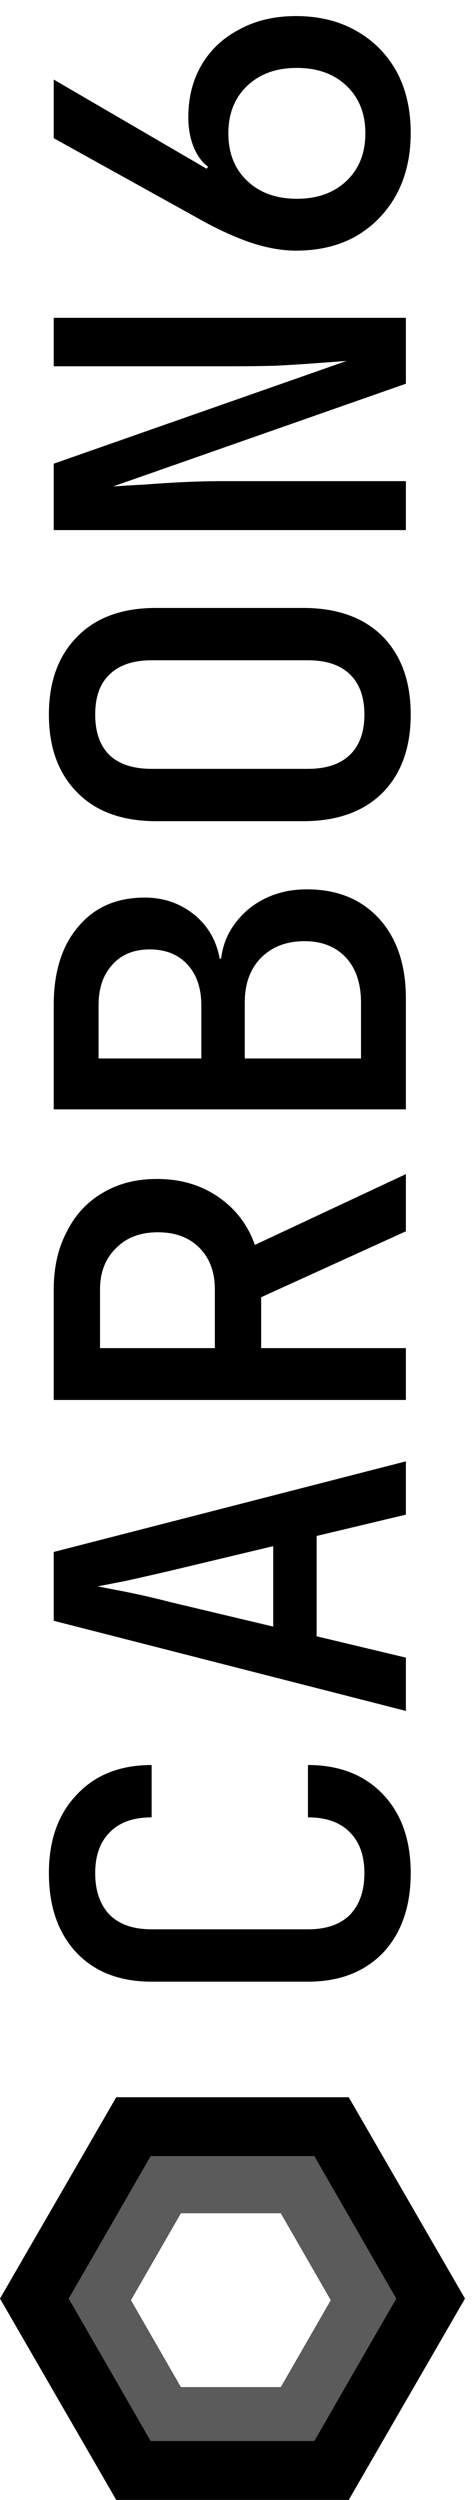 <svg width="27" height="143" viewBox="0 0 27 143" fill="none" xmlns="http://www.w3.org/2000/svg">
<path fill-rule="evenodd" clip-rule="evenodd" d="M6.65 119.965L-5.03448e-07 131.482L6.65 143L19.949 143L26.599 131.482L19.949 119.965L6.65 119.965ZM8.616 123.372L3.934 131.482L8.616 139.593L17.982 139.593L22.665 131.482L17.982 123.372L8.616 123.372Z" fill="black"/>
<path fill-rule="evenodd" clip-rule="evenodd" d="M8.616 123.332L3.934 131.48L8.616 139.628L17.982 139.628L22.665 131.48L17.982 123.332L8.616 123.332ZM10.349 126.603L7.493 131.574L10.349 136.544L16.062 136.544L18.919 131.574L16.062 126.603L10.349 126.603Z" fill="#5B5B5B"/>
<path d="M23.494 107.144C23.494 109.047 22.97 110.563 21.921 111.69C20.854 112.799 19.419 113.354 17.616 113.354L8.675 113.354C6.853 113.354 5.418 112.799 4.37 111.69C3.321 110.563 2.797 109.047 2.797 107.144C2.797 105.258 3.33 103.761 4.397 102.652C5.446 101.525 6.872 100.961 8.675 100.961L8.675 103.955C7.626 103.955 6.826 104.242 6.274 104.815C5.722 105.369 5.446 106.146 5.446 107.144C5.446 108.16 5.722 108.955 6.274 109.528C6.826 110.082 7.626 110.359 8.675 110.359L17.616 110.359C18.665 110.359 19.465 110.082 20.017 109.528C20.569 108.955 20.845 108.16 20.845 107.144C20.845 106.146 20.569 105.369 20.017 104.815C19.465 104.242 18.665 103.955 17.616 103.955L17.616 100.961C19.419 100.961 20.854 101.525 21.921 102.652C22.97 103.761 23.494 105.258 23.494 107.144Z" fill="black"/>
<path d="M23.218 97.867L3.073 92.711L3.073 88.774L23.218 83.59L23.218 86.639L18.113 87.859L18.113 93.598L23.218 94.818L23.218 97.867ZM15.629 93.043L15.629 88.441L9.834 89.828C8.804 90.068 7.911 90.271 7.157 90.438C6.403 90.585 5.878 90.687 5.584 90.742C5.878 90.798 6.403 90.9 7.157 91.047C7.911 91.195 8.794 91.398 9.806 91.657L15.629 93.043Z" fill="black"/>
<path d="M23.218 80.08L3.073 80.08L3.073 73.759C3.073 72.502 3.321 71.403 3.818 70.46C4.296 69.499 4.977 68.76 5.86 68.242C6.743 67.706 7.783 67.438 8.978 67.438C10.321 67.438 11.49 67.78 12.483 68.464C13.476 69.148 14.176 70.063 14.58 71.209L23.218 67.161L23.218 70.432L14.939 74.203L14.939 77.114L23.218 77.114L23.218 80.08ZM12.29 77.114L12.29 73.759C12.29 72.761 11.995 71.966 11.407 71.375C10.818 70.784 10.027 70.488 9.034 70.488C8.022 70.488 7.221 70.793 6.633 71.403C6.026 71.994 5.722 72.779 5.722 73.759L5.722 77.114L12.29 77.114Z" fill="black"/>
<path d="M23.218 63.457L3.073 63.457L3.073 57.496C3.073 55.593 3.542 54.096 4.48 53.005C5.4 51.897 6.67 51.342 8.288 51.342C9.355 51.342 10.294 51.666 11.103 52.312C11.894 52.959 12.382 53.8 12.566 54.835L12.649 54.835C12.741 54.059 13.017 53.375 13.476 52.784C13.936 52.174 14.516 51.702 15.215 51.37C15.914 51.037 16.696 50.871 17.561 50.871C19.29 50.871 20.67 51.434 21.7 52.562C22.712 53.689 23.218 55.205 23.218 57.108L23.218 63.457ZM11.517 60.546L11.517 57.524C11.517 56.545 11.26 55.769 10.745 55.196C10.211 54.604 9.484 54.308 8.564 54.308C7.663 54.308 6.955 54.595 6.44 55.168C5.906 55.741 5.639 56.517 5.639 57.496L5.639 60.546L11.517 60.546ZM20.651 60.546L20.651 57.358C20.651 56.267 20.366 55.408 19.796 54.78C19.207 54.151 18.416 53.837 17.423 53.837C16.392 53.837 15.565 54.151 14.939 54.78C14.314 55.408 14.001 56.267 14.001 57.358L14.001 60.546L20.651 60.546Z" fill="black"/>
<path d="M23.494 40.874C23.494 42.759 22.96 44.247 21.893 45.337C20.808 46.427 19.29 46.973 17.34 46.973L8.951 46.973C7.001 46.973 5.492 46.427 4.425 45.337C3.34 44.247 2.797 42.759 2.797 40.874C2.797 38.988 3.34 37.501 4.425 36.41C5.492 35.32 6.991 34.775 8.923 34.775L17.34 34.775C19.29 34.775 20.808 35.32 21.893 36.41C22.96 37.501 23.494 38.988 23.494 40.874ZM20.845 40.874C20.845 39.876 20.569 39.109 20.017 38.573C19.465 38.037 18.665 37.769 17.616 37.769L8.675 37.769C7.626 37.769 6.826 38.037 6.274 38.573C5.722 39.09 5.446 39.857 5.446 40.874C5.446 41.89 5.722 42.666 6.274 43.202C6.826 43.72 7.626 43.979 8.675 43.979L17.616 43.979C18.665 43.979 19.465 43.711 20.017 43.175C20.569 42.639 20.845 41.872 20.845 40.874Z" fill="black"/>
<path d="M23.218 30.322L3.073 30.322L3.073 26.524L19.824 20.647C19.308 20.684 18.683 20.73 17.947 20.785C17.211 20.841 16.448 20.887 15.657 20.924C14.866 20.942 14.139 20.952 13.476 20.952L3.073 20.952L3.073 18.179L23.218 18.179L23.218 21.95L6.467 27.827C6.964 27.79 7.571 27.753 8.288 27.716C8.988 27.661 9.723 27.614 10.496 27.577C11.269 27.541 11.986 27.522 12.649 27.522L23.218 27.522L23.218 30.322Z" fill="black"/>
<path d="M23.494 7.6C23.494 8.949 23.218 10.132 22.666 11.149C22.114 12.147 21.351 12.932 20.375 13.505C19.4 14.059 18.251 14.337 16.926 14.337C16.098 14.337 15.197 14.17 14.222 13.838C13.246 13.486 12.244 13.015 11.214 12.424L3.073 7.905L3.073 4.55L11.821 9.652L11.903 9.541C11.554 9.282 11.278 8.903 11.076 8.404C10.873 7.905 10.772 7.341 10.772 6.713C10.772 5.567 11.03 4.56 11.545 3.691C12.06 2.822 12.787 2.148 13.725 1.667C14.645 1.168 15.712 0.919 16.926 0.919C18.251 0.919 19.41 1.205 20.403 1.778C21.378 2.333 22.142 3.109 22.694 4.107C23.227 5.105 23.494 6.269 23.494 7.6ZM20.9 7.628C20.9 6.5 20.541 5.595 19.824 4.911C19.106 4.227 18.159 3.885 16.981 3.885C15.804 3.885 14.856 4.227 14.139 4.911C13.421 5.595 13.063 6.5 13.063 7.628C13.063 8.755 13.421 9.661 14.139 10.345C14.856 11.028 15.804 11.37 16.981 11.37C18.159 11.37 19.106 11.028 19.824 10.345C20.541 9.661 20.9 8.755 20.9 7.628Z" fill="black"/>
</svg>
